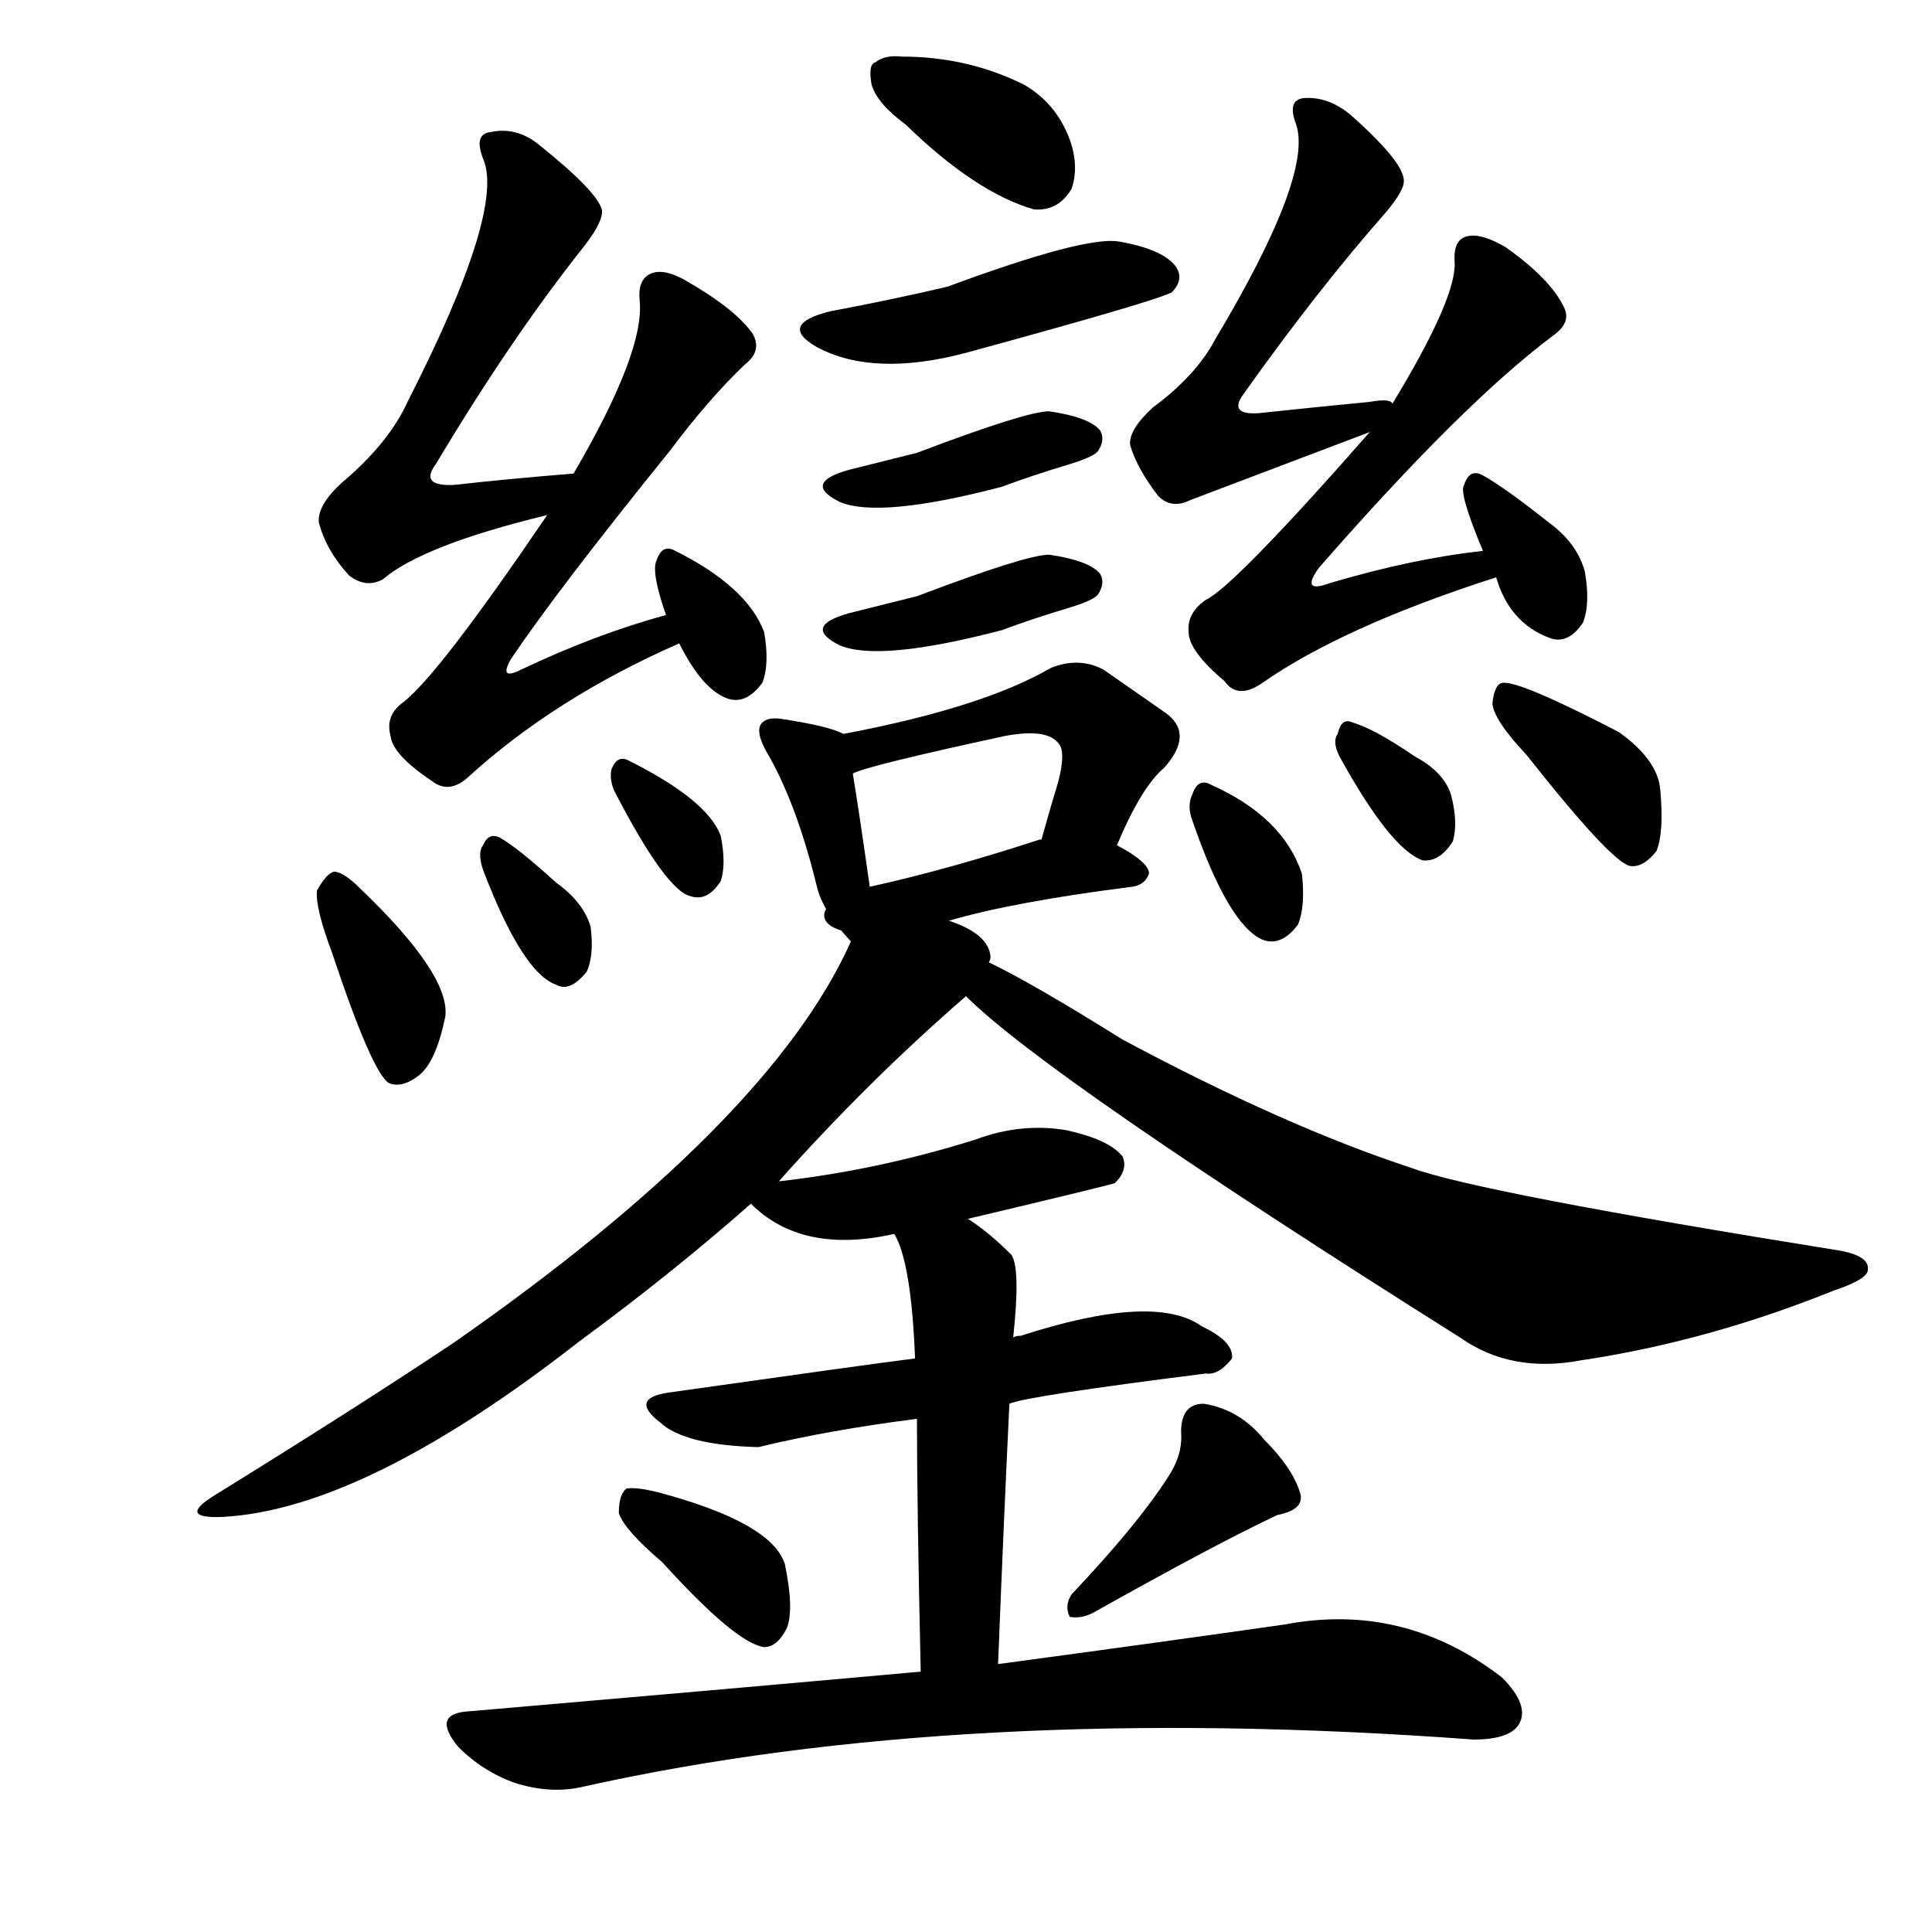 <svg version="1.1" viewBox="0 0 1024 1024" xmlns="http://www.w3.org/2000/svg">
  
  <g transform="scale(1, -1) translate(0, -900)">
    <style type="text/css">
        .origin {display:none;}
        .hide {display:none;}
        .stroke {fill: #000000;}
    </style>

    <path d="M 480 834 Q 517 798 548 789 Q 561 788 568 800 Q 572 812 567 826 Q 560 845 543 855 Q 513 870 478 870 Q 469 871 464 867 Q 460 866 462 855 Q 465 845 480 834 Z" fill="lightgray" class="stroke"/>
    <path d="M 440 735 Q 412 728 433 716 Q 463 700 512 713 Q 611 740 621 745 Q 628 752 623 759 Q 616 768 593 772 Q 575 775 502 748 Q 472 741 440 735 Z" fill="lightgray" class="stroke"/>
    <path d="M 450 651 Q 425 644 445 634 Q 466 625 531 642 Q 547 648 567 654 Q 580 658 582 661 Q 586 667 583 672 Q 577 679 556 682 Q 544 682 486 660 Q 470 656 450 651 Z" fill="lightgray" class="stroke"/>
    <path d="M 450 575 Q 425 568 445 558 Q 466 549 531 566 Q 547 572 567 578 Q 580 582 582 585 Q 586 591 583 596 Q 577 603 556 606 Q 544 606 486 584 Q 470 580 450 575 Z" fill="lightgray" class="stroke"/>
    <path d="M 447 511 Q 440 515 414 519 Q 407 520 404 517 Q 400 513 406 502 Q 422 475 433 430 Q 436 417 451 401 C 468 383 465 400 461 430 Q 455 472 452 490 C 449 510 449 510 447 511 Z" fill="lightgray" class="stroke"/>
    <path d="M 592 452 Q 605 483 617 493 Q 633 511 618 522 Q 605 531 585 545 Q 572 552 557 546 Q 521 525 447 511 C 418 505 424 480 452 490 Q 459 494 533 510 Q 555 514 561 506 Q 565 502 561 486 Q 557 473 552 455 C 544 426 580 424 592 452 Z" fill="lightgray" class="stroke"/>
    <path d="M 503 412 Q 537 422 600 430 Q 607 431 609 437 Q 609 443 592 452 L 552 455 L 551 455 Q 502 439 461 430 C 419 421 431 392 503 412 Z" fill="lightgray" class="stroke"/>
    <path d="M 304 649 Q 267 646 241 643 Q 222 642 231 654 Q 271 721 310 770 Q 320 783 319 789 Q 316 799 286 823 Q 274 833 260 830 Q 251 829 256 816 Q 268 789 216 687 Q 206 665 181 644 Q 168 632 169 623 Q 173 608 185 595 Q 194 588 203 593 Q 224 611 290 627 C 319 634 334 651 304 649 Z" fill="lightgray" class="stroke"/>
    <path d="M 353 574 Q 316 564 276 545 Q 264 539 271 551 Q 296 588 355 661 Q 376 689 395 707 Q 404 714 399 723 Q 390 736 364 751 Q 352 758 345 755 Q 338 752 339 741 Q 342 714 304 649 L 290 627 Q 233 543 214 528 Q 204 521 207 510 Q 208 500 229 486 Q 238 479 248 488 Q 294 530 360 559 C 387 571 382 582 353 574 Z" fill="lightgray" class="stroke"/>
    <path d="M 360 559 Q 372 535 385 530 Q 395 526 404 538 Q 408 548 405 565 Q 396 589 358 608 Q 351 612 348 603 Q 345 597 353 574 L 360 559 Z" fill="lightgray" class="stroke"/>
    <path d="M 176 395 Q 197 332 206 326 Q 213 323 222 330 Q 231 337 236 361 Q 239 383 191 429 Q 182 438 177 438 Q 173 437 168 428 Q 167 419 176 395 Z" fill="lightgray" class="stroke"/>
    <path d="M 256 439 Q 277 384 295 378 Q 302 374 311 385 Q 315 394 313 409 Q 309 422 295 432 Q 274 451 265 456 Q 259 459 256 452 Q 253 448 256 439 Z" fill="lightgray" class="stroke"/>
    <path d="M 326 480 Q 353 428 366 425 Q 375 422 382 433 Q 385 442 382 457 Q 375 476 333 497 Q 327 500 324 492 Q 323 486 326 480 Z" fill="lightgray" class="stroke"/>
    <path d="M 738 686 Q 737 689 726 687 Q 695 684 667 681 Q 651 680 659 691 Q 698 746 735 788 Q 745 800 744 805 Q 743 815 716 839 Q 704 849 691 848 Q 682 847 687 834 Q 696 807 644 720 Q 634 701 611 684 Q 598 672 599 664 Q 603 651 614 637 Q 621 630 631 635 L 726 671 C 754 682 758 683 738 686 Z" fill="lightgray" class="stroke"/>
    <path d="M 786 608 Q 749 604 705 591 Q 689 585 699 599 Q 775 686 823 722 Q 833 729 829 737 Q 822 752 798 769 Q 786 776 779 775 Q 770 774 771 761 Q 772 742 738 686 L 726 671 Q 654 589 639 582 Q 629 575 630 565 Q 630 555 649 539 Q 656 529 669 538 Q 712 568 793 594 C 821 603 816 612 786 608 Z" fill="lightgray" class="stroke"/>
    <path d="M 793 594 Q 800 570 821 562 Q 831 558 839 570 Q 843 580 840 597 Q 836 612 821 623 Q 797 642 786 648 Q 779 652 776 643 Q 773 639 786 608 L 793 594 Z" fill="lightgray" class="stroke"/>
    <path d="M 632 465 Q 651 410 669 402 Q 679 398 688 410 Q 692 420 690 437 Q 680 467 642 484 Q 635 488 632 479 Q 629 473 632 465 Z" fill="lightgray" class="stroke"/>
    <path d="M 710 499 Q 737 450 754 444 Q 763 443 770 454 Q 773 464 769 479 Q 765 491 750 499 Q 728 514 717 517 Q 711 520 709 511 Q 706 507 710 499 Z" fill="lightgray" class="stroke"/>
    <path d="M 809 500 Q 854 443 864 441 Q 871 440 878 449 Q 882 459 880 481 Q 879 497 858 512 Q 804 540 796 538 Q 792 537 791 527 Q 792 518 809 500 Z" fill="lightgray" class="stroke"/>
    <path d="M 524 390 Q 525 391 525 393 Q 524 405 503 412 C 476 425 464 428 451 401 Q 408 305 240 188 Q 189 154 113 107 Q 94 95 118 96 Q 193 100 307 189 Q 356 225 398 262 L 412 273 Q 460 327 512 372 C 526 384 526 384 524 390 Z" fill="lightgray" class="stroke"/>
    <path d="M 512 372 Q 555 329 774 191 Q 801 172 838 179 Q 905 189 972 216 Q 990 222 990 227 Q 991 234 976 237 Q 783 268 748 281 Q 681 303 595 349 Q 547 379 524 390 C 497 404 490 392 512 372 Z" fill="lightgray" class="stroke"/>
    <path d="M 398 262 Q 425 235 474 246 L 513 254 Q 589 272 591 273 Q 598 280 595 287 Q 588 296 565 301 Q 541 305 517 296 Q 466 280 414 274 Q 411 274 412 273 C 392 268 392 268 398 262 Z" fill="lightgray" class="stroke"/>
    <path d="M 485 180 Q 461 177 355 162 Q 333 159 350 146 Q 363 134 402 133 Q 439 142 486 148 L 535 156 Q 544 160 639 172 Q 646 171 653 180 Q 654 189 637 197 Q 612 215 541 192 Q 538 192 537 191 L 485 180 Z" fill="lightgray" class="stroke"/>
    <path d="M 474 246 Q 483 231 485 180 L 486 148 Q 486 102 488 14 C 489 -16 528 -12 529 18 Q 532 94 535 156 L 537 191 Q 541 228 536 235 Q 524 247 513 254 C 488 271 462 273 474 246 Z" fill="lightgray" class="stroke"/>
    <path d="M 351 72 Q 390 29 405 27 Q 412 27 417 37 Q 421 47 416 71 Q 409 93 349 109 Q 337 112 332 111 Q 328 108 328 98 Q 331 89 351 72 Z" fill="lightgray" class="stroke"/>
    <path d="M 619 117 Q 603 92 568 55 Q 564 49 567 43 Q 573 42 579 45 Q 645 82 677 97 Q 692 100 689 109 Q 685 122 670 137 Q 657 153 638 156 Q 626 156 626 141 Q 627 129 619 117 Z" fill="lightgray" class="stroke"/>
    <path d="M 488 14 Q 377 4 249 -7 Q 228 -8 243 -26 Q 256 -39 273 -45 Q 292 -51 309 -47 Q 511 -2 781 -22 Q 800 -22 805 -14 Q 811 -4 796 11 Q 744 51 681 39 Q 618 30 529 18 L 488 14 Z" fill="lightgray" class="stroke"/></g>
</svg>